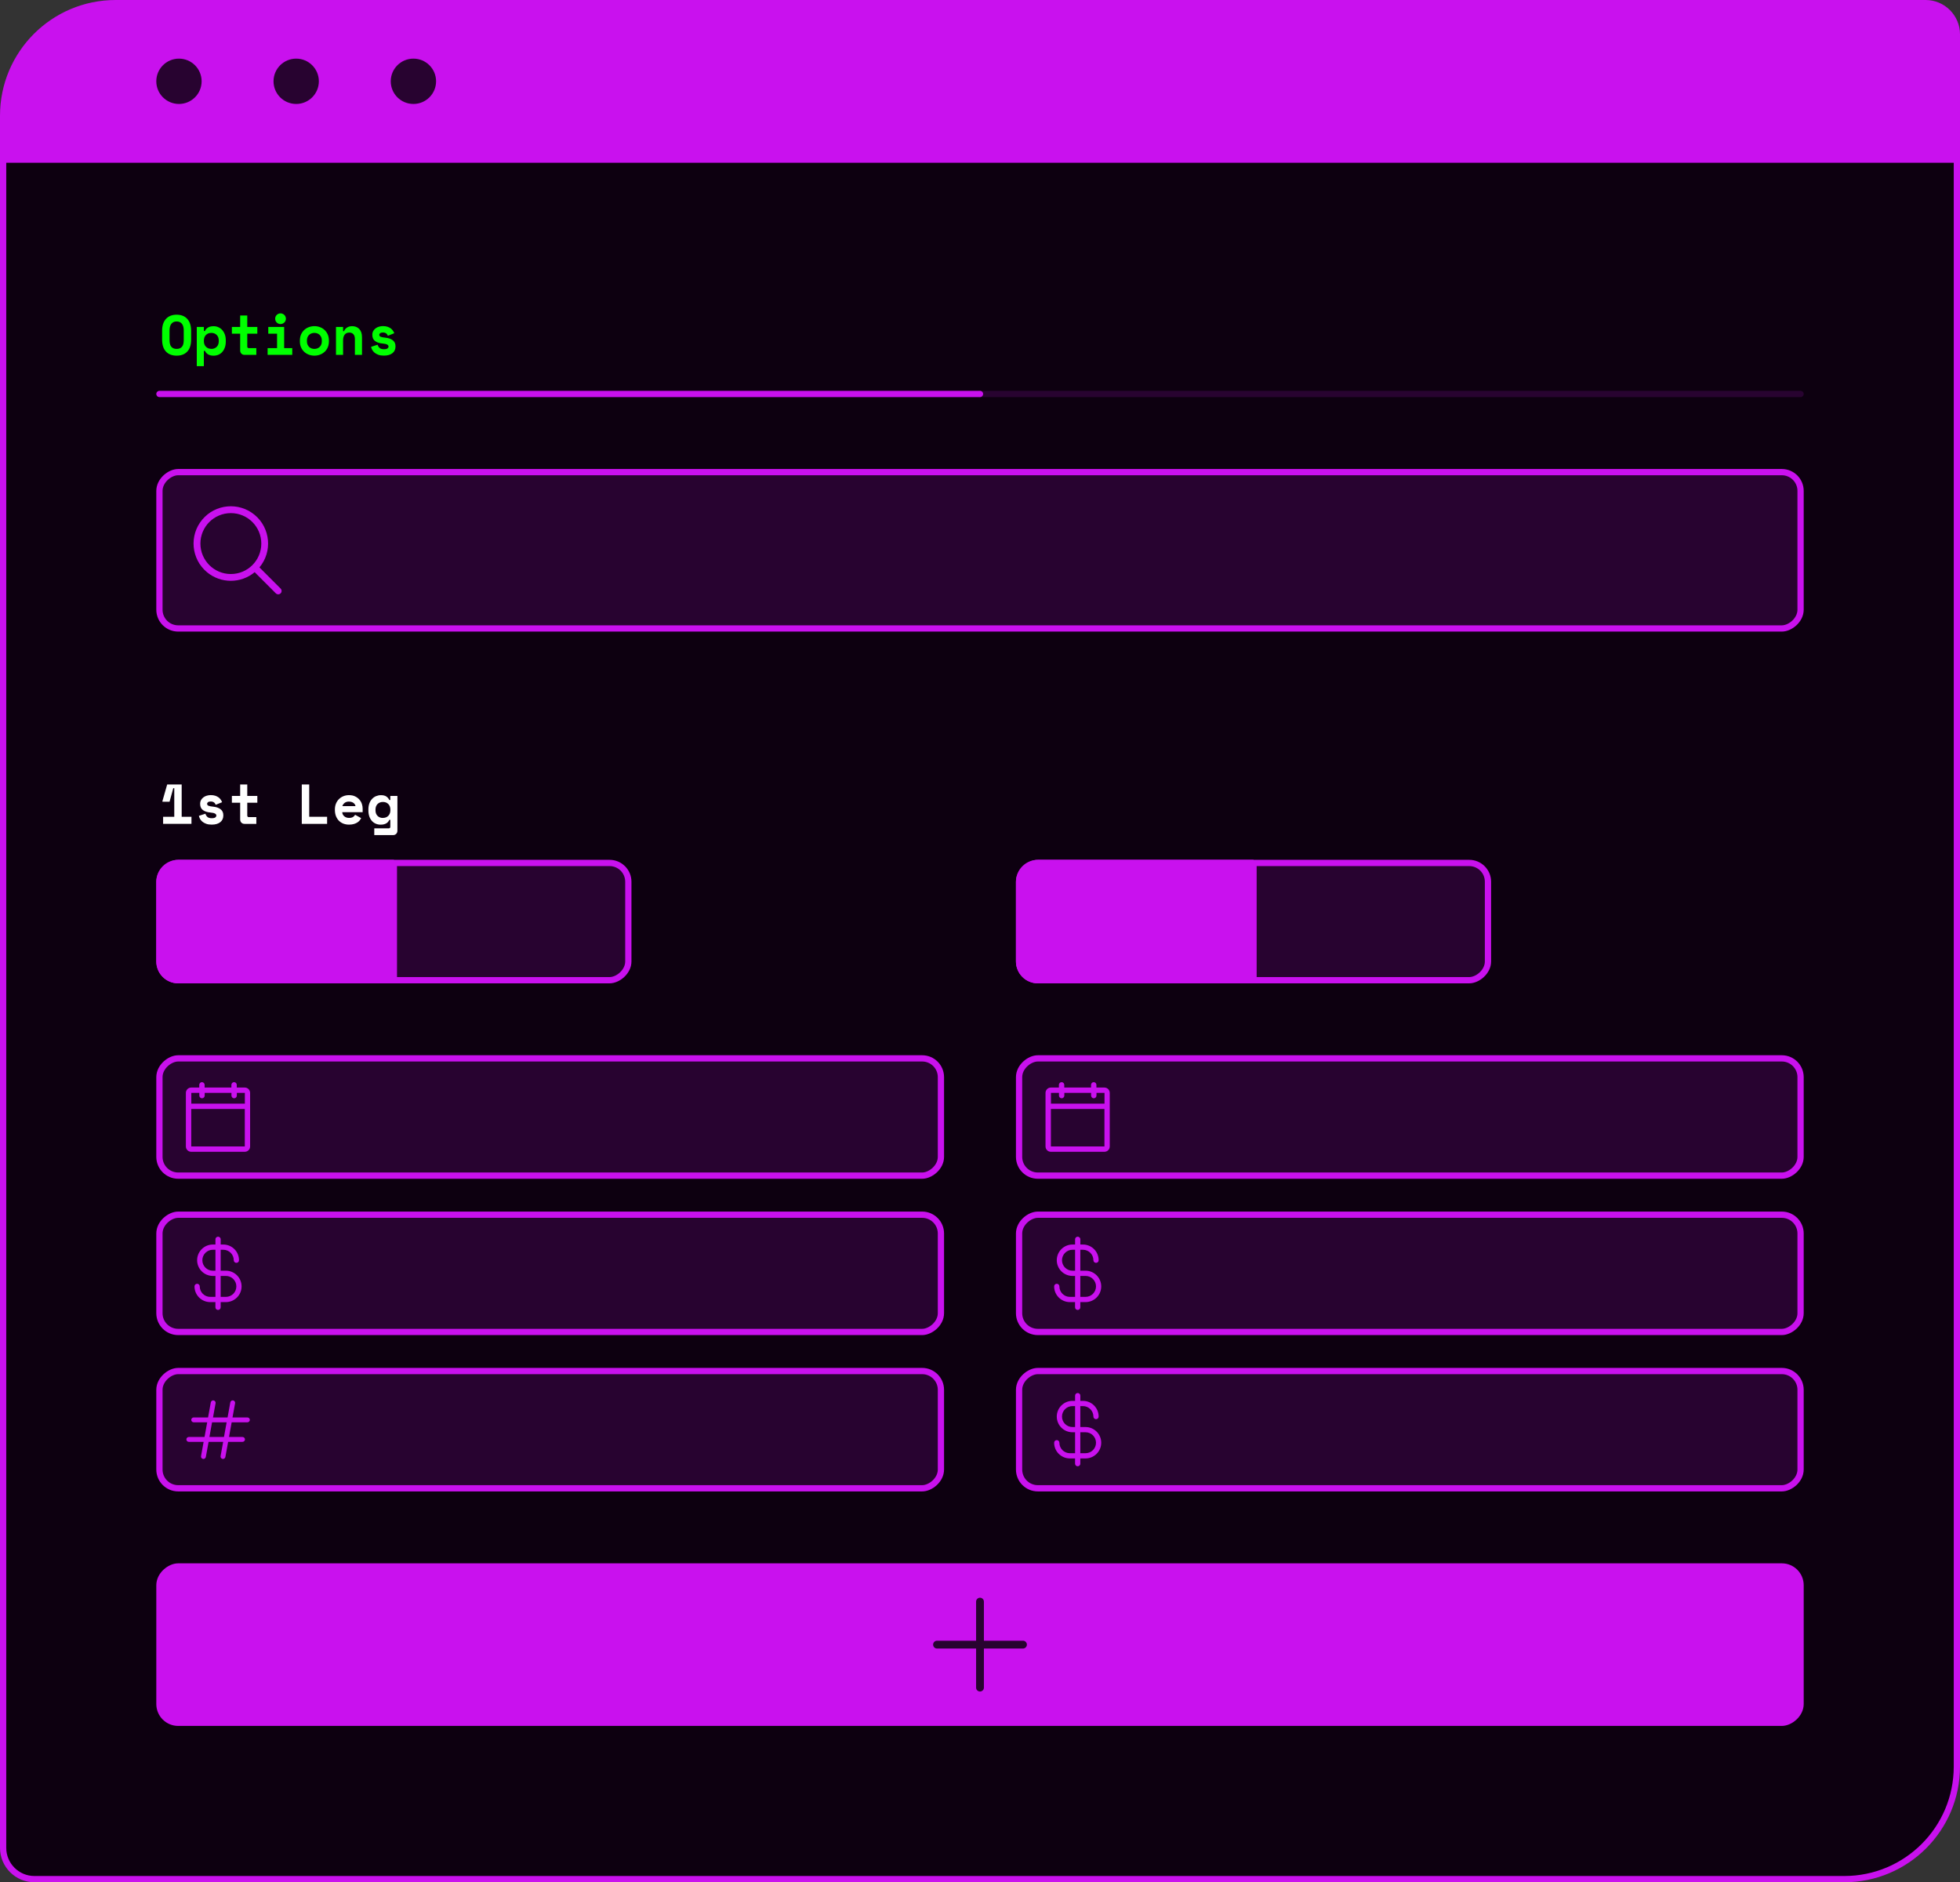 <?xml version="1.0" encoding="UTF-8"?><svg id="Layer_1" xmlns="http://www.w3.org/2000/svg" viewBox="0 0 627 602"><rect x="0" y="0" width="627" height="602" fill="#333333" stroke="none"/><path d="M1,49.72h624.73v515.28c0,19.87-16.13,36-36,36H11c-5.52,0-10-4.48-10-10V49.72h0Z" style="fill:#0d0010; stroke-width:0px;"/><path d="M626,11v40H1v-14C1,17.12,17.12,1,37,1h579c5.52,0,10,4.48,10,10Z" style="fill:#c911ee; stroke:#c911ee; stroke-miterlimit:10; stroke-width:2px;"/><path d="M626,51v514c0,19.88-16.12,36-36,36H11c-5.52,0-10-4.48-10-10V51h625Z" style="fill:none; stroke:#c911ee; stroke-miterlimit:10; stroke-width:2px;"/><circle cx="57.25" cy="26" r="6.25" style="fill:#280330; stroke:#280330; stroke-miterlimit:10; stroke-width:2px;"/><circle cx="94.75" cy="26" r="6.25" style="fill:#280330; stroke:#280330; stroke-miterlimit:10; stroke-width:2px;"/><circle cx="132.25" cy="26" r="6.25" style="fill:#280330; stroke:#280330; stroke-miterlimit:10; stroke-width:2px;"/><path d="M55.75,261.23v-9.14h-.32l-1.19,4.32h-2.27v-.22l1.51-5.29h4.64v10.33h3.13v2.27h-9.07v-2.27h3.56Z" style="fill:#fff; stroke-width:0px;"/><path d="M66.26,257.09c0,.29.15.5.45.62.3.13.85.23,1.64.31.91.1,1.66.37,2.23.82.58.45.86,1.08.86,1.88v.11c0,.89-.32,1.6-.97,2.12s-1.56.79-2.74.79c-.7,0-1.29-.09-1.78-.27-.49-.18-.9-.41-1.22-.68-.32-.27-.57-.57-.75-.9-.17-.33-.29-.65-.35-.96l2.09-.68c.1.38.3.72.6,1.01.31.29.78.43,1.41.43.56,0,.95-.09,1.16-.26s.32-.36.32-.57c0-.12-.03-.23-.08-.33-.05-.1-.15-.2-.3-.29-.14-.09-.34-.17-.58-.23-.25-.06-.56-.11-.93-.14-1.01-.08-1.81-.34-2.4-.78-.59-.44-.89-1.08-.89-1.94v-.11c0-.44.1-.83.29-1.17.19-.34.44-.62.76-.86s.67-.41,1.08-.53c.41-.12.83-.18,1.26-.18.56,0,1.05.07,1.47.21.41.14.76.32,1.05.54.29.22.52.47.7.74.18.27.32.53.41.78l-2.05.83c-.11-.32-.29-.58-.56-.77-.26-.19-.61-.28-1.03-.28-.38,0-.67.07-.86.21-.19.14-.29.31-.29.51Z" style="fill:#fff; stroke-width:0px;"/><path d="M74.18,254.57h2.65v-3.67h2.27v3.67h3.22v2.16h-3.22v4.07c0,.36.16.54.49.54h2.41v2.16h-3.78c-.41,0-.74-.13-1-.4-.26-.26-.39-.6-.39-1.01v-5.36h-2.65v-2.16Z" style="fill:#fff; stroke-width:0px;"/><path d="M96.54,250.9h2.38v10.33h5.72v2.27h-8.1v-12.6Z" style="fill:#fff; stroke-width:0px;"/><path d="M109.48,259.77c.01.26.08.51.19.73.11.22.27.41.47.58.2.16.43.29.68.38.26.09.53.13.82.13.56,0,1-.1,1.3-.3.3-.2.52-.43.65-.71l1.94,1.08c-.11.23-.26.46-.45.71s-.44.47-.75.67-.68.37-1.12.5c-.44.13-.95.2-1.54.2-.67,0-1.28-.11-1.84-.32-.55-.22-1.03-.53-1.43-.94-.4-.41-.71-.91-.94-1.49-.22-.59-.33-1.25-.33-2v-.11c0-.68.12-1.31.35-1.87.23-.56.55-1.04.96-1.44.41-.4.88-.71,1.43-.93.55-.22,1.13-.33,1.75-.33.77,0,1.43.13,1.98.4.55.27,1.01.61,1.37,1.03.36.41.62.87.79,1.37.17.5.25.98.25,1.45v1.21h-6.55ZM111.62,256.37c-.58,0-1.04.15-1.4.44-.36.29-.59.63-.7,1.02h4.21c-.07-.42-.3-.77-.67-1.04s-.85-.41-1.43-.41Z" style="fill:#fff; stroke-width:0px;"/><path d="M124.87,262.2h-.32c-.1.2-.21.4-.35.58-.14.19-.32.35-.54.5-.22.14-.49.26-.79.34s-.67.13-1.11.13c-.55,0-1.07-.1-1.54-.3-.47-.2-.89-.49-1.24-.88s-.63-.87-.83-1.43c-.2-.56-.3-1.21-.3-1.94v-.32c0-.72.1-1.36.31-1.93s.5-1.04.86-1.43c.37-.39.79-.69,1.28-.89.49-.2,1-.31,1.54-.31.72,0,1.29.13,1.71.4.42.27.75.65.99,1.14h.32v-1.3h2.27v11.12c0,.41-.13.74-.39,1.01-.26.26-.59.4-1,.4h-6.01v-2.16h4.64c.32,0,.49-.18.49-.54v-2.2ZM122.5,261.59c.71,0,1.28-.22,1.72-.67.44-.45.66-1.04.66-1.77v-.22c0-.73-.22-1.32-.66-1.77-.44-.45-1.01-.67-1.72-.67s-1.28.22-1.72.66c-.44.44-.66,1.04-.66,1.79v.22c0,.76.22,1.35.66,1.79.44.44,1.01.66,1.72.66Z" style="fill:#fff; stroke-width:0px;"/><rect x="107.25" y="219.75" width="37.5" height="150" rx="6" ry="6" transform="translate(420.75 168.75) rotate(90)" style="fill:#280330; stroke:#c911ee; stroke-miterlimit:10; stroke-width:2px;"/><rect x="288.5" y="-86.5" width="50" height="525" rx="6" ry="6" transform="translate(489.5 -137.5) rotate(90)" style="fill:#280330; stroke:#c911ee; stroke-miterlimit:10; stroke-width:2px;"/><path d="M69.75,257.25h37.5v69c0,3.31-2.69,6-6,6h-25.5c-3.31,0-6-2.69-6-6v-69h0Z" transform="translate(383.25 206.25) rotate(90)" style="fill:#c911ee; stroke:#c911ee; stroke-miterlimit:10; stroke-width:2px;"/><rect x="382.25" y="219.75" width="37.5" height="150" rx="6" ry="6" transform="translate(695.75 -106.25) rotate(90)" style="fill:#280330; stroke:#c911ee; stroke-miterlimit:10; stroke-width:2px;"/><path d="M344.75,257.25h37.5v69c0,3.31-2.69,6-6,6h-25.5c-3.31,0-6-2.69-6-6v-69h0Z" transform="translate(658.25 -68.75) rotate(90)" style="fill:#c911ee; stroke:#c911ee; stroke-miterlimit:10; stroke-width:2px;"/><path d="M51.86,105.8c0-1.63.41-2.9,1.23-3.8.82-.9,1.96-1.35,3.41-1.35s2.59.45,3.41,1.35c.82.9,1.23,2.17,1.23,3.8v2.81c0,1.68-.41,2.96-1.23,3.83-.82.88-1.96,1.31-3.41,1.31s-2.59-.44-3.41-1.31c-.82-.88-1.23-2.15-1.23-3.83v-2.81ZM56.51,111.59c.43,0,.79-.07,1.08-.21.29-.14.52-.33.7-.58s.31-.55.38-.9c.07-.35.11-.73.11-1.15v-3.1c0-.4-.04-.77-.13-1.12s-.22-.65-.4-.9c-.18-.25-.41-.45-.7-.6-.29-.15-.64-.22-1.04-.22s-.76.07-1.04.22-.52.35-.7.6c-.18.25-.31.55-.4.9-.08.35-.13.72-.13,1.12v3.1c0,.42.04.8.11,1.15.07.35.2.65.38.9.18.25.41.45.7.58.29.14.65.21,1.08.21Z" style="fill:lime; stroke-width:0px;"/><path d="M65.22,117.1h-2.27v-12.53h2.27v1.3h.32c.24-.49.59-.87,1.04-1.14.46-.27,1.04-.4,1.75-.4.53,0,1.03.1,1.5.31s.89.5,1.24.89c.35.39.64.87.85,1.43.21.56.31,1.21.31,1.93v.32c0,.73-.1,1.38-.31,1.94-.2.56-.48,1.04-.83,1.43s-.76.68-1.23.88c-.47.2-.99.3-1.54.3-.41,0-.76-.04-1.06-.13s-.56-.2-.78-.34c-.22-.14-.41-.31-.56-.5-.15-.19-.28-.38-.39-.58h-.32v4.9ZM67.6,111.59c.71,0,1.28-.22,1.72-.66.44-.44.66-1.04.66-1.79v-.22c0-.76-.22-1.35-.66-1.79-.44-.44-1.01-.66-1.72-.66s-1.28.22-1.72.67c-.44.45-.66,1.04-.66,1.77v.22c0,.73.22,1.32.66,1.77s1.01.67,1.72.67Z" style="fill:lime; stroke-width:0px;"/><path d="M74.18,104.57h2.65v-3.67h2.27v3.67h3.22v2.16h-3.22v4.07c0,.36.16.54.49.54h2.41v2.16h-3.78c-.41,0-.74-.13-1-.4-.26-.26-.39-.6-.39-1.01v-5.36h-2.65v-2.16Z" style="fill:lime; stroke-width:0px;"/><path d="M85.61,111.34h3.02v-4.61h-2.81v-2.16h5.08v6.77h2.59v2.16h-7.88v-2.16ZM91.46,101.93c0,.24-.04.46-.14.68-.09.21-.21.39-.37.54-.16.15-.34.27-.55.36s-.43.14-.66.14c-.24,0-.46-.05-.67-.14s-.38-.21-.54-.36c-.16-.15-.28-.33-.37-.54-.09-.21-.13-.44-.13-.68s.04-.46.13-.67c.09-.21.21-.39.37-.54.16-.15.34-.27.54-.36s.43-.14.67-.14c.23,0,.45.05.66.14s.39.21.55.36c.16.15.28.33.37.54.09.21.14.43.14.67Z" style="fill:lime; stroke-width:0px;"/><path d="M105.22,109.14c0,.74-.13,1.4-.38,1.97s-.59,1.05-1.03,1.44c-.43.39-.93.69-1.48.89-.56.21-1.14.31-1.76.31s-1.2-.1-1.75-.31c-.56-.2-1.05-.5-1.48-.89-.43-.39-.77-.87-1.03-1.44s-.38-1.23-.38-1.97v-.22c0-.73.13-1.38.38-1.95.25-.57.59-1.05,1.03-1.45.43-.4.93-.7,1.48-.9s1.14-.31,1.75-.31,1.2.1,1.76.31c.56.2,1.05.5,1.48.9.43.4.77.88,1.03,1.45.25.57.38,1.22.38,1.95v.22ZM100.57,111.59c.32,0,.63-.05.92-.16.29-.11.54-.26.76-.47.22-.2.39-.45.51-.75.13-.29.19-.63.19-1v-.36c0-.37-.06-.7-.19-1-.13-.29-.3-.54-.51-.75-.22-.2-.47-.36-.76-.47-.29-.11-.59-.16-.92-.16s-.63.05-.92.16c-.29.11-.54.26-.76.47-.22.21-.39.45-.51.75-.13.29-.19.63-.19,1v.36c0,.37.06.71.19,1,.13.29.3.54.51.75s.47.36.76.47c.29.11.59.16.92.16Z" style="fill:lime; stroke-width:0px;"/><path d="M109.75,113.5h-2.27v-8.93h2.27v1.33h.32c.2-.5.53-.89.99-1.17.46-.28.99-.41,1.6-.41.43,0,.84.07,1.22.21.38.14.71.35,1,.64.29.29.51.65.68,1.1.16.44.24.97.24,1.58v5.65h-2.27v-5.08c0-.64-.15-1.14-.46-1.5-.31-.37-.75-.55-1.32-.55-.67,0-1.17.23-1.5.67-.33.45-.5,1.05-.5,1.81v4.64Z" style="fill:lime; stroke-width:0px;"/><path d="M121.34,107.09c0,.29.15.5.45.62.3.13.85.23,1.64.31.91.1,1.66.37,2.23.82.58.45.86,1.08.86,1.88v.11c0,.89-.32,1.6-.97,2.12s-1.56.79-2.74.79c-.7,0-1.29-.09-1.78-.27-.49-.18-.9-.41-1.22-.68-.32-.27-.57-.57-.75-.9-.17-.33-.29-.65-.35-.96l2.09-.68c.1.38.3.72.6,1.01.31.29.78.43,1.41.43.56,0,.95-.09,1.16-.26s.32-.36.32-.57c0-.12-.03-.23-.08-.33-.05-.1-.15-.2-.3-.29-.14-.09-.34-.17-.58-.23-.25-.06-.56-.11-.93-.14-1.01-.08-1.81-.34-2.4-.78-.59-.44-.89-1.08-.89-1.94v-.11c0-.44.1-.83.29-1.17.19-.34.44-.62.76-.86s.67-.41,1.08-.53c.41-.12.83-.18,1.26-.18.56,0,1.05.07,1.47.21.41.14.76.32,1.05.54.29.22.52.47.7.74.18.27.32.53.41.78l-2.05.83c-.11-.32-.29-.58-.56-.77-.26-.19-.61-.28-1.03-.28-.38,0-.67.07-.86.21-.19.14-.29.31-.29.51Z" style="fill:lime; stroke-width:0px;"/><rect x="288.5" y="263.5" width="50" height="525" rx="6" ry="6" transform="translate(839.5 212.5) rotate(90)" style="fill:#c911ee; stroke:#c911ee; stroke-miterlimit:10; stroke-width:2px;"/><rect x="157.25" y="232.25" width="37.5" height="250" rx="6" ry="6" transform="translate(533.25 181.25) rotate(90)" style="fill:#280330; stroke:#c911ee; stroke-miterlimit:10; stroke-width:2px;"/><rect x="157.25" y="282.25" width="37.5" height="250" rx="6" ry="6" transform="translate(583.25 231.25) rotate(90)" style="fill:#280330; stroke:#c911ee; stroke-miterlimit:10; stroke-width:2px;"/><line x1="313.5" y1="126" x2="576" y2="126" style="fill:none; stroke:#280330; stroke-linecap:round; stroke-linejoin:round; stroke-width:2px;"/><rect x="157.25" y="332.25" width="37.5" height="250" rx="6" ry="6" transform="translate(633.25 281.25) rotate(90)" style="fill:#280330; stroke:#c911ee; stroke-miterlimit:10; stroke-width:2px;"/><rect x="432.25" y="232.25" width="37.5" height="250" rx="6" ry="6" transform="translate(808.25 -93.75) rotate(90)" style="fill:#280330; stroke:#c911ee; stroke-miterlimit:10; stroke-width:2px;"/><rect x="432.25" y="282.25" width="37.5" height="250" rx="6" ry="6" transform="translate(858.25 -43.75) rotate(90)" style="fill:#280330; stroke:#c911ee; stroke-miterlimit:10; stroke-width:2px;"/><rect x="432.25" y="332.25" width="37.5" height="250" rx="6" ry="6" transform="translate(908.25 6.25) rotate(90)" style="fill:#280330; stroke:#c911ee; stroke-miterlimit:10; stroke-width:2px;"/><line x1="51" y1="126" x2="313.5" y2="126" style="fill:none; stroke:#c911ee; stroke-linecap:round; stroke-linejoin:round; stroke-width:2px;"/><path d="M78.31,347.83h-2.57v-.86c0-.47-.38-.86-.86-.86s-.86.38-.86.86v.86h-8.56v-.86c0-.47-.38-.86-.86-.86s-.86.38-.86.86v.86h-2.57c-.95,0-1.71.77-1.71,1.71v17.13c0,.95.77,1.71,1.71,1.71h17.13c.95,0,1.71-.77,1.71-1.71v-17.13c0-.95-.77-1.71-1.71-1.71ZM63.76,349.54v.86c0,.47.38.86.86.86s.86-.38.86-.86v-.86h8.56v.86c0,.47.38.86.86.86s.86-.38.86-.86v-.86h2.57v3.43h-17.13v-3.43h2.57ZM78.31,366.67h-17.13v-11.99h17.13v11.99Z" style="fill:#c911ee; stroke-width:0px;"/><path d="M353.31,347.83h-2.57v-.86c0-.47-.38-.86-.86-.86s-.86.38-.86.86v.86h-8.56v-.86c0-.47-.38-.86-.86-.86s-.86.38-.86.86v.86h-2.57c-.95,0-1.71.77-1.71,1.71v17.13c0,.95.77,1.71,1.71,1.71h17.13c.95,0,1.71-.77,1.71-1.71v-17.13c0-.95-.77-1.71-1.71-1.71ZM338.76,349.54v.86c0,.47.38.86.86.86s.86-.38.86-.86v-.86h8.56v.86c0,.47.38.86.86.86s.86-.38.86-.86v-.86h2.57v3.43h-17.13v-3.43h2.57ZM353.31,366.67h-17.13v-11.99h17.13v11.99Z" style="fill:#c911ee; stroke-width:0px;"/><path d="M72.26,406.41h-1.67v-6.7h.84c1.85,0,3.35,1.5,3.35,3.35,0,.46.37.84.84.84s.84-.37.84-.84c0-2.77-2.25-5.02-5.02-5.02h-.84v-1.67c0-.46-.37-.84-.84-.84s-.84.37-.84.84v1.67h-.84c-2.77,0-5.02,2.25-5.02,5.02s2.25,5.02,5.02,5.02h.84v6.7h-1.67c-1.85,0-3.35-1.5-3.35-3.35,0-.46-.37-.84-.84-.84s-.84.37-.84.84c0,2.77,2.25,5.02,5.02,5.02h1.67v1.67c0,.46.37.84.84.84s.84-.37.84-.84v-1.67h1.67c2.77,0,5.02-2.25,5.02-5.02s-2.25-5.02-5.02-5.02ZM68.08,406.41c-1.85,0-3.35-1.5-3.35-3.35s1.5-3.35,3.35-3.35h.84v6.7h-.84ZM72.26,414.78h-1.67v-6.7h1.67c1.85,0,3.35,1.5,3.35,3.35s-1.5,3.35-3.35,3.35Z" style="fill:#c911ee; stroke-width:0px;"/><path d="M347.26,406.41h-1.67v-6.7h.84c1.85,0,3.35,1.5,3.35,3.35,0,.46.37.84.84.84s.84-.37.84-.84c0-2.77-2.25-5.02-5.02-5.02h-.84v-1.67c0-.46-.37-.84-.84-.84s-.84.37-.84.84v1.67h-.84c-2.77,0-5.02,2.25-5.02,5.02s2.25,5.02,5.02,5.02h.84v6.7h-1.67c-1.85,0-3.35-1.5-3.35-3.35,0-.46-.37-.84-.84-.84s-.84.37-.84.84c0,2.77,2.25,5.02,5.02,5.02h1.67v1.67c0,.46.37.84.84.84s.84-.37.84-.84v-1.67h1.67c2.77,0,5.02-2.25,5.02-5.02s-2.25-5.02-5.02-5.02ZM343.08,406.41c-1.85,0-3.35-1.5-3.35-3.35s1.5-3.35,3.35-3.35h.84v6.7h-.84ZM347.26,414.78h-1.67v-6.7h1.67c1.85,0,3.35,1.5,3.35,3.35s-1.5,3.35-3.35,3.35Z" style="fill:#c911ee; stroke-width:0px;"/><path d="M347.26,456.41h-1.67v-6.7h.84c1.85,0,3.35,1.5,3.35,3.35,0,.46.37.84.84.84s.84-.37.84-.84c0-2.77-2.25-5.02-5.02-5.02h-.84v-1.67c0-.46-.37-.84-.84-.84s-.84.37-.84.84v1.67h-.84c-2.77,0-5.02,2.25-5.02,5.02s2.25,5.02,5.02,5.02h.84v6.7h-1.67c-1.85,0-3.35-1.5-3.35-3.35,0-.46-.37-.84-.84-.84s-.84.37-.84.84c0,2.77,2.25,5.02,5.02,5.02h1.67v1.67c0,.46.37.84.84.84s.84-.37.84-.84v-1.67h1.67c2.77,0,5.02-2.25,5.02-5.02s-2.25-5.02-5.02-5.02ZM343.08,456.41c-1.85,0-3.35-1.5-3.35-3.35s1.5-3.35,3.35-3.35h.84v6.7h-.84ZM347.26,464.78h-1.67v-6.7h1.67c1.85,0,3.35,1.5,3.35,3.35s-1.5,3.35-3.35,3.35Z" style="fill:#c911ee; stroke-width:0px;"/><path d="M79.12,453.34h-4.74l.83-4.55c.07-.43-.22-.83-.64-.9-.42-.07-.81.21-.89.62l-.88,4.83h-4.66l.83-4.55c.07-.43-.22-.83-.64-.9-.42-.07-.81.21-.89.62l-.88,4.83h-4.6c-.43,0-.78.35-.78.78s.35.78.78.78h4.32l-.85,4.69h-5.03c-.43,0-.78.35-.78.78s.35.78.78.78h4.74l-.83,4.55c-.08.42.2.83.63.91.05,0,.09.01.14.01.38,0,.7-.27.77-.64l.88-4.83h4.66l-.83,4.55c-.08.42.2.83.63.91.05,0,.09.01.14.01.38,0,.7-.27.77-.64l.88-4.83h4.6c.43,0,.78-.35.78-.78s-.35-.78-.78-.78h-4.32l.85-4.69h5.03c.43,0,.78-.35.78-.78s-.35-.78-.78-.78ZM71.65,459.59h-4.66l.85-4.69h4.66l-.85,4.69Z" style="fill:#c911ee; stroke-width:0px;"/><path d="M328.5,526c0,.69-.56,1.25-1.25,1.25h-12.5v12.5c0,.69-.56,1.25-1.25,1.25s-1.25-.56-1.25-1.25v-12.5h-12.5c-.69,0-1.25-.56-1.25-1.25s.56-1.25,1.25-1.25h12.5v-12.5c0-.69.56-1.25,1.25-1.25s1.25.56,1.25,1.25v12.5h12.5c.69,0,1.25.56,1.25,1.25Z" style="fill:#280330; stroke-width:0px;"/><path d="M89.77,188.24l-6.77-6.77c4.21-5.06,3.53-12.57-1.53-16.79-5.06-4.21-12.57-3.53-16.79,1.53-4.21,5.06-3.53,12.57,1.53,16.79,4.42,3.68,10.84,3.68,15.26,0l6.77,6.77c.42.42,1.11.42,1.53,0s.42-1.11,0-1.53ZM64.11,173.85c0-5.38,4.36-9.74,9.74-9.74s9.74,4.36,9.74,9.74-4.36,9.74-9.74,9.74c-5.38,0-9.73-4.36-9.74-9.74Z" style="fill:#c911ee; stroke-width:0px;"/></svg>